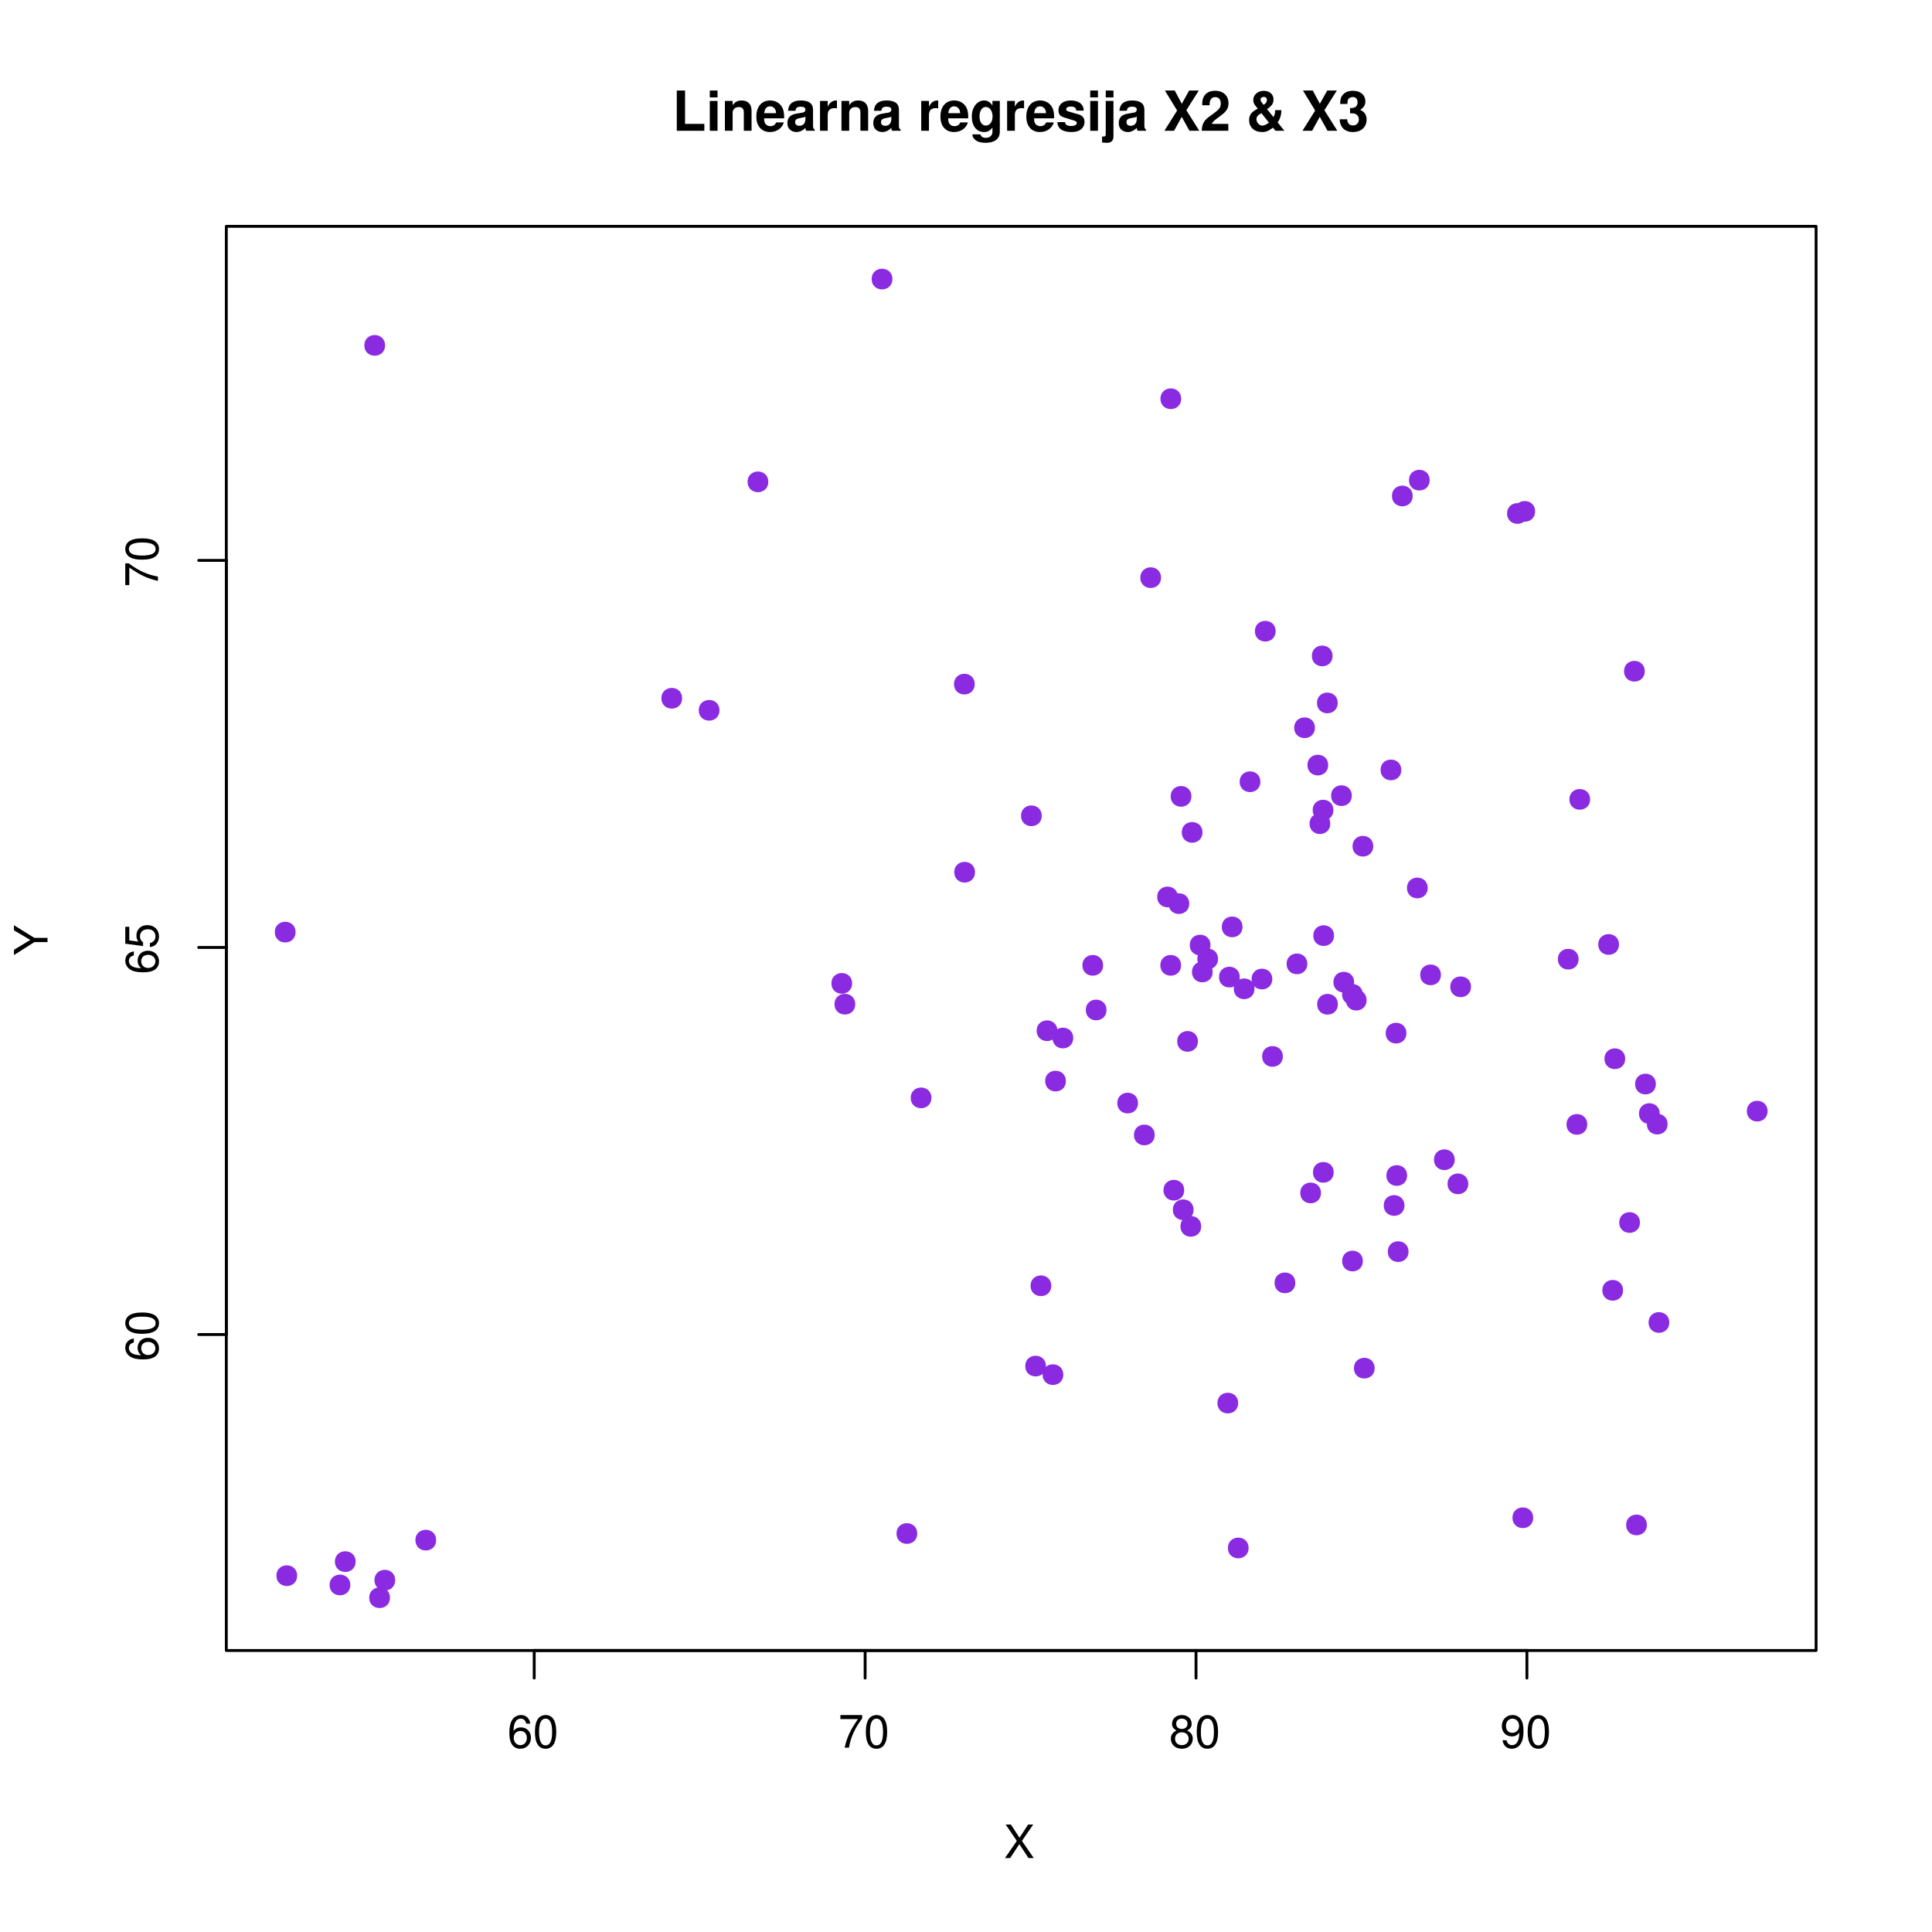 <?xml version="1.0" encoding="UTF-8"?>
<svg xmlns="http://www.w3.org/2000/svg" xmlns:xlink="http://www.w3.org/1999/xlink" width="504pt" height="504pt" viewBox="0 0 504 504" version="1.1">
<defs>
<g>
<symbol overflow="visible" id="glyph0-0">
<path style="stroke:none;" d=""/>
</symbol>
<symbol overflow="visible" id="glyph0-1">
<path style="stroke:none;" d="M 5.969 -6.281 C 5.766 -7.688 4.859 -8.516 3.562 -8.516 C 2.625 -8.516 1.781 -8.047 1.281 -7.297 C 0.75 -6.469 0.516 -5.422 0.516 -3.875 C 0.516 -2.453 0.734 -1.531 1.234 -0.781 C 1.688 -0.094 2.438 0.281 3.375 0.281 C 4.984 0.281 6.156 -0.922 6.156 -2.594 C 6.156 -4.172 5.078 -5.297 3.547 -5.297 C 2.719 -5.297 2.047 -4.969 1.594 -4.344 C 1.609 -6.422 2.281 -7.578 3.484 -7.578 C 4.234 -7.578 4.75 -7.109 4.922 -6.281 Z M 3.422 -4.359 C 4.438 -4.359 5.078 -3.641 5.078 -2.516 C 5.078 -1.438 4.359 -0.656 3.391 -0.656 C 2.406 -0.656 1.656 -1.469 1.656 -2.562 C 1.656 -3.625 2.375 -4.359 3.422 -4.359 Z M 3.422 -4.359 "/>
</symbol>
<symbol overflow="visible" id="glyph0-2">
<path style="stroke:none;" d="M 3.297 -8.516 C 2.516 -8.516 1.781 -8.156 1.344 -7.578 C 0.797 -6.828 0.516 -5.688 0.516 -4.109 C 0.516 -1.25 1.469 0.281 3.297 0.281 C 5.094 0.281 6.078 -1.25 6.078 -4.047 C 6.078 -5.703 5.812 -6.797 5.25 -7.578 C 4.812 -8.172 4.109 -8.516 3.297 -8.516 Z M 3.297 -7.578 C 4.438 -7.578 5 -6.422 5 -4.141 C 5 -1.734 4.453 -0.594 3.281 -0.594 C 2.156 -0.594 1.594 -1.781 1.594 -4.109 C 1.594 -6.438 2.156 -7.578 3.297 -7.578 Z M 3.297 -7.578 "/>
</symbol>
<symbol overflow="visible" id="glyph0-3">
<path style="stroke:none;" d="M 6.234 -8.516 L 0.547 -8.516 L 0.547 -7.469 L 5.141 -7.469 C 3.125 -4.578 2.297 -2.797 1.656 0 L 2.781 0 C 3.25 -2.719 4.312 -5.062 6.234 -7.625 Z M 6.234 -8.516 "/>
</symbol>
<symbol overflow="visible" id="glyph0-4">
<path style="stroke:none;" d="M 4.688 -4.469 C 5.562 -5 5.859 -5.438 5.859 -6.234 C 5.859 -7.578 4.812 -8.516 3.297 -8.516 C 1.797 -8.516 0.75 -7.578 0.75 -6.234 C 0.75 -5.453 1.031 -5.016 1.891 -4.469 C 0.922 -4.016 0.438 -3.297 0.438 -2.359 C 0.438 -0.797 1.625 0.281 3.297 0.281 C 4.984 0.281 6.156 -0.797 6.156 -2.359 C 6.156 -3.297 5.672 -4.016 4.688 -4.469 Z M 3.297 -7.578 C 4.203 -7.578 4.781 -7.047 4.781 -6.219 C 4.781 -5.422 4.188 -4.891 3.297 -4.891 C 2.406 -4.891 1.828 -5.422 1.828 -6.234 C 1.828 -7.047 2.406 -7.578 3.297 -7.578 Z M 3.297 -4.016 C 4.359 -4.016 5.078 -3.344 5.078 -2.344 C 5.078 -1.328 4.359 -0.656 3.281 -0.656 C 2.25 -0.656 1.531 -1.344 1.531 -2.344 C 1.531 -3.344 2.25 -4.016 3.297 -4.016 Z M 3.297 -4.016 "/>
</symbol>
<symbol overflow="visible" id="glyph0-5">
<path style="stroke:none;" d="M 0.641 -1.938 C 0.844 -0.547 1.75 0.281 3.047 0.281 C 3.984 0.281 4.844 -0.188 5.328 -0.938 C 5.875 -1.766 6.109 -2.812 6.109 -4.359 C 6.109 -5.781 5.891 -6.703 5.391 -7.453 C 4.922 -8.141 4.172 -8.516 3.234 -8.516 C 1.625 -8.516 0.453 -7.312 0.453 -5.641 C 0.453 -4.062 1.531 -2.938 3.078 -2.938 C 3.875 -2.938 4.469 -3.234 5.016 -3.891 C 5 -1.812 4.328 -0.656 3.125 -0.656 C 2.375 -0.656 1.859 -1.125 1.688 -1.938 Z M 3.234 -7.578 C 4.219 -7.578 4.953 -6.766 4.953 -5.656 C 4.953 -4.625 4.219 -3.875 3.188 -3.875 C 2.172 -3.875 1.531 -4.578 1.531 -5.719 C 1.531 -6.797 2.25 -7.578 3.234 -7.578 Z M 3.234 -7.578 "/>
</symbol>
<symbol overflow="visible" id="glyph0-6">
<path style="stroke:none;" d="M 4.688 -4.484 L 7.641 -8.75 L 6.312 -8.75 L 4.062 -5.312 L 1.812 -8.75 L 0.453 -8.75 L 3.359 -4.484 L 0.266 0 L 1.625 0 L 4.016 -3.641 L 6.406 0 L 7.781 0 Z M 4.688 -4.484 "/>
</symbol>
<symbol overflow="visible" id="glyph1-0">
<path style="stroke:none;" d=""/>
</symbol>
<symbol overflow="visible" id="glyph1-1">
<path style="stroke:none;" d="M -6.281 -5.969 C -7.688 -5.766 -8.516 -4.859 -8.516 -3.562 C -8.516 -2.625 -8.047 -1.781 -7.297 -1.281 C -6.469 -0.75 -5.422 -0.516 -3.875 -0.516 C -2.453 -0.516 -1.531 -0.734 -0.781 -1.234 C -0.094 -1.688 0.281 -2.438 0.281 -3.375 C 0.281 -4.984 -0.922 -6.156 -2.594 -6.156 C -4.172 -6.156 -5.297 -5.078 -5.297 -3.547 C -5.297 -2.719 -4.969 -2.047 -4.344 -1.594 C -6.422 -1.609 -7.578 -2.281 -7.578 -3.484 C -7.578 -4.234 -7.109 -4.75 -6.281 -4.922 Z M -4.359 -3.422 C -4.359 -4.438 -3.641 -5.078 -2.516 -5.078 C -1.438 -5.078 -0.656 -4.359 -0.656 -3.391 C -0.656 -2.406 -1.469 -1.656 -2.562 -1.656 C -3.625 -1.656 -4.359 -2.375 -4.359 -3.422 Z M -4.359 -3.422 "/>
</symbol>
<symbol overflow="visible" id="glyph1-2">
<path style="stroke:none;" d="M -8.516 -3.297 C -8.516 -2.516 -8.156 -1.781 -7.578 -1.344 C -6.828 -0.797 -5.688 -0.516 -4.109 -0.516 C -1.25 -0.516 0.281 -1.469 0.281 -3.297 C 0.281 -5.094 -1.25 -6.078 -4.047 -6.078 C -5.703 -6.078 -6.797 -5.812 -7.578 -5.25 C -8.172 -4.812 -8.516 -4.109 -8.516 -3.297 Z M -7.578 -3.297 C -7.578 -4.438 -6.422 -5 -4.141 -5 C -1.734 -5 -0.594 -4.453 -0.594 -3.281 C -0.594 -2.156 -1.781 -1.594 -4.109 -1.594 C -6.438 -1.594 -7.578 -2.156 -7.578 -3.297 Z M -7.578 -3.297 "/>
</symbol>
<symbol overflow="visible" id="glyph1-3">
<path style="stroke:none;" d="M -8.516 -5.719 L -8.516 -1.312 L -3.875 -0.688 L -3.875 -1.656 C -4.469 -2.141 -4.672 -2.562 -4.672 -3.219 C -4.672 -4.359 -3.891 -5.078 -2.625 -5.078 C -1.406 -5.078 -0.656 -4.375 -0.656 -3.219 C -0.656 -2.297 -1.125 -1.734 -2.094 -1.469 L -2.094 -0.422 C -1.391 -0.562 -1.062 -0.688 -0.75 -0.938 C -0.094 -1.422 0.281 -2.281 0.281 -3.234 C 0.281 -4.953 -0.969 -6.156 -2.766 -6.156 C -4.453 -6.156 -5.609 -5.047 -5.609 -3.406 C -5.609 -2.812 -5.453 -2.328 -5.094 -1.844 L -7.469 -2.172 L -7.469 -5.719 Z M -8.516 -5.719 "/>
</symbol>
<symbol overflow="visible" id="glyph1-4">
<path style="stroke:none;" d="M -8.516 -6.234 L -8.516 -0.547 L -7.469 -0.547 L -7.469 -5.141 C -4.578 -3.125 -2.797 -2.297 0 -1.656 L 0 -2.781 C -2.719 -3.25 -5.062 -4.312 -7.625 -6.234 Z M -8.516 -6.234 "/>
</symbol>
<symbol overflow="visible" id="glyph1-5">
<path style="stroke:none;" d="M -3.438 -4.641 L -8.75 -7.938 L -8.75 -6.594 L -4.484 -4.109 L -8.75 -1.531 L -8.75 -0.156 L -3.438 -3.531 L 0 -3.531 L 0 -4.641 Z M -3.438 -4.641 "/>
</symbol>
<symbol overflow="visible" id="glyph2-0">
<path style="stroke:none;" d=""/>
</symbol>
<symbol overflow="visible" id="glyph2-1">
<path style="stroke:none;" d="M 3.312 -10.5 L 1.156 -10.5 L 1.156 0 L 8.344 0 L 8.344 -1.797 L 3.312 -1.797 Z M 3.312 -10.5 "/>
</symbol>
<symbol overflow="visible" id="glyph2-2">
<path style="stroke:none;" d="M 2.984 -7.781 L 0.969 -7.781 L 0.969 0 L 2.984 0 Z M 2.984 -10.5 L 0.969 -10.5 L 0.969 -8.703 L 2.984 -8.703 Z M 2.984 -10.5 "/>
</symbol>
<symbol overflow="visible" id="glyph2-3">
<path style="stroke:none;" d="M 0.906 -7.781 L 0.906 0 L 2.922 0 L 2.922 -4.672 C 2.922 -5.594 3.578 -6.188 4.547 -6.188 C 5.422 -6.188 5.844 -5.719 5.844 -4.797 L 5.844 0 L 7.859 0 L 7.859 -5.219 C 7.859 -6.922 6.922 -7.906 5.266 -7.906 C 4.203 -7.906 3.5 -7.516 2.922 -6.656 L 2.922 -7.781 Z M 0.906 -7.781 "/>
</symbol>
<symbol overflow="visible" id="glyph2-4">
<path style="stroke:none;" d="M 7.547 -3.25 C 7.562 -3.422 7.562 -3.5 7.562 -3.594 C 7.562 -4.375 7.453 -5.094 7.266 -5.641 C 6.734 -7.062 5.484 -7.906 3.922 -7.906 C 1.688 -7.906 0.312 -6.297 0.312 -3.688 C 0.312 -1.203 1.672 0.328 3.875 0.328 C 5.625 0.328 7.031 -0.656 7.484 -2.188 L 5.484 -2.188 C 5.25 -1.562 4.688 -1.203 3.953 -1.203 C 3.375 -1.203 2.906 -1.453 2.625 -1.891 C 2.438 -2.172 2.359 -2.516 2.328 -3.25 Z M 2.359 -4.594 C 2.5 -5.781 3 -6.375 3.891 -6.375 C 4.391 -6.375 4.859 -6.125 5.141 -5.719 C 5.328 -5.438 5.422 -5.125 5.453 -4.594 Z M 2.359 -4.594 "/>
</symbol>
<symbol overflow="visible" id="glyph2-5">
<path style="stroke:none;" d="M 7.547 -0.25 C 7.188 -0.578 7.094 -0.797 7.094 -1.203 L 7.094 -5.516 C 7.094 -7.109 6 -7.906 3.906 -7.906 C 1.797 -7.906 0.703 -7.016 0.578 -5.219 L 2.516 -5.219 C 2.625 -6.016 2.953 -6.281 3.953 -6.281 C 4.719 -6.281 5.109 -6.016 5.109 -5.5 C 5.109 -5.25 4.984 -5.016 4.766 -4.891 C 4.5 -4.75 4.5 -4.75 3.5 -4.594 L 2.688 -4.453 C 1.156 -4.188 0.406 -3.406 0.406 -2 C 0.406 -1.344 0.594 -0.797 0.953 -0.406 C 1.391 0.062 2.078 0.328 2.766 0.328 C 3.625 0.328 4.422 -0.047 5.125 -0.781 C 5.125 -0.375 5.172 -0.234 5.359 0 L 7.547 0 Z M 5.109 -3.125 C 5.109 -1.953 4.531 -1.297 3.516 -1.297 C 2.844 -1.297 2.422 -1.656 2.422 -2.234 C 2.422 -2.844 2.734 -3.125 3.578 -3.297 L 4.266 -3.422 C 4.797 -3.531 4.891 -3.562 5.109 -3.672 Z M 5.109 -3.125 "/>
</symbol>
<symbol overflow="visible" id="glyph2-6">
<path style="stroke:none;" d="M 0.906 -7.781 L 0.906 0 L 2.922 0 L 2.922 -4.141 C 2.922 -5.312 3.516 -5.906 4.703 -5.906 C 4.906 -5.906 5.062 -5.891 5.328 -5.844 L 5.328 -7.891 C 5.219 -7.906 5.141 -7.906 5.078 -7.906 C 4.156 -7.906 3.359 -7.297 2.922 -6.25 L 2.922 -7.781 Z M 0.906 -7.781 "/>
</symbol>
<symbol overflow="visible" id="glyph2-7">
<path style="stroke:none;" d=""/>
</symbol>
<symbol overflow="visible" id="glyph2-8">
<path style="stroke:none;" d="M 5.875 -7.781 L 5.875 -6.578 C 5.266 -7.5 4.609 -7.906 3.719 -7.906 C 1.875 -7.906 0.484 -6.109 0.484 -3.703 C 0.484 -1.281 1.75 0.328 3.672 0.328 C 4.578 0.328 5.125 0.062 5.875 -0.797 L 5.875 0.266 C 5.875 1.203 5.172 1.844 4.156 1.844 C 3.406 1.844 2.891 1.531 2.734 0.938 L 0.641 0.938 C 0.656 1.547 0.891 1.953 1.406 2.391 C 2.031 2.891 2.891 3.141 4.094 3.141 C 6.438 3.141 7.797 2.094 7.797 0.266 L 7.797 -7.781 Z M 4.156 -6.219 C 5.156 -6.219 5.906 -5.172 5.906 -3.734 C 5.906 -2.312 5.172 -1.359 4.125 -1.359 C 3.172 -1.359 2.5 -2.312 2.5 -3.734 C 2.5 -5.203 3.172 -6.219 4.156 -6.219 Z M 4.156 -6.219 "/>
</symbol>
<symbol overflow="visible" id="glyph2-9">
<path style="stroke:none;" d="M 7.281 -5.266 C 7.25 -6.922 5.984 -7.906 3.891 -7.906 C 1.922 -7.906 0.688 -6.922 0.688 -5.312 C 0.688 -4.797 0.844 -4.344 1.125 -4.047 C 1.391 -3.781 1.641 -3.641 2.391 -3.406 L 4.797 -2.656 C 5.297 -2.5 5.469 -2.328 5.469 -2.016 C 5.469 -1.547 4.906 -1.25 3.969 -1.25 C 3.453 -1.25 3.047 -1.359 2.781 -1.531 C 2.562 -1.688 2.484 -1.844 2.391 -2.266 L 0.422 -2.266 C 0.469 -0.562 1.734 0.328 4.094 0.328 C 5.172 0.328 6 0.094 6.562 -0.359 C 7.141 -0.828 7.484 -1.547 7.484 -2.312 C 7.484 -3.312 6.984 -3.969 5.969 -4.266 L 3.422 -5 C 2.859 -5.172 2.703 -5.281 2.703 -5.609 C 2.703 -6.031 3.172 -6.328 3.875 -6.328 C 4.844 -6.328 5.312 -5.984 5.328 -5.266 Z M 7.281 -5.266 "/>
</symbol>
<symbol overflow="visible" id="glyph2-10">
<path style="stroke:none;" d="M 3.031 -7.781 L 1.016 -7.781 L 1.016 0.906 C 1.016 1.359 0.844 1.516 0.422 1.516 C 0.281 1.516 0.203 1.5 0.062 1.453 L 0.062 3.062 C 0.469 3.109 0.969 3.141 1.25 3.141 C 2.5 3.141 3.031 2.625 3.031 1.359 Z M 3.031 -10.5 L 1.016 -10.5 L 1.016 -8.703 L 3.031 -8.703 Z M 3.031 -10.5 "/>
</symbol>
<symbol overflow="visible" id="glyph2-11">
<path style="stroke:none;" d="M 6.031 -5.359 L 9.281 -10.5 L 6.766 -10.5 L 4.844 -7.047 L 3 -10.5 L 0.438 -10.5 L 3.625 -5.281 L 0.312 0 L 2.828 0 L 4.828 -3.641 L 6.844 0 L 9.406 0 Z M 6.031 -5.359 "/>
</symbol>
<symbol overflow="visible" id="glyph2-12">
<path style="stroke:none;" d="M 7.375 -1.797 L 3.047 -1.797 C 3.312 -2.344 3.625 -2.641 5.125 -3.734 C 6.906 -5.031 7.422 -5.812 7.422 -7.188 C 7.422 -9.156 6.062 -10.438 3.922 -10.438 C 1.797 -10.438 0.562 -9.172 0.562 -7.016 C 0.562 -6.922 0.562 -6.812 0.578 -6.656 L 2.5 -6.656 L 2.5 -6.984 C 2.5 -8.125 3.047 -8.781 3.969 -8.781 C 4.859 -8.781 5.406 -8.172 5.406 -7.141 C 5.406 -6.016 5.047 -5.578 2.797 -3.969 C 1.062 -2.797 0.531 -1.891 0.438 0 L 7.375 0 Z M 7.375 -1.797 "/>
</symbol>
<symbol overflow="visible" id="glyph2-13">
<path style="stroke:none;" d="M 7.578 -5.375 L 7.578 -5.234 C 7.578 -4.609 7.469 -4.172 7.141 -3.578 L 5.469 -5.641 C 6.75 -6.531 7.156 -7.141 7.156 -8.188 C 7.156 -9.516 6.141 -10.422 4.594 -10.422 C 3.047 -10.422 1.875 -9.359 1.875 -8.016 C 1.875 -7.484 2.078 -6.953 2.484 -6.484 L 2.875 -6 C 2.906 -5.969 2.969 -5.891 3.047 -5.781 C 1.375 -4.891 0.797 -4.141 0.797 -2.781 C 0.797 -0.906 2.156 0.328 4.203 0.328 C 5.188 0.328 5.844 0.078 7.016 -0.812 L 7.672 0 L 10 0 L 8.219 -2.219 C 8.797 -2.875 9.172 -4.047 9.203 -5.141 L 9.203 -5.375 Z M 4 -4.594 L 5.969 -2.125 C 5.281 -1.609 4.688 -1.344 4.234 -1.344 C 3.453 -1.344 2.703 -2.156 2.703 -3.031 C 2.703 -3.5 2.938 -3.922 3.328 -4.172 Z M 4.562 -6.766 C 3.844 -7.672 3.781 -7.797 3.781 -8.156 C 3.781 -8.562 4.125 -8.844 4.609 -8.844 C 5.125 -8.844 5.438 -8.547 5.438 -8.016 C 5.438 -7.5 5.141 -7.094 4.562 -6.766 Z M 4.562 -6.766 "/>
</symbol>
<symbol overflow="visible" id="glyph2-14">
<path style="stroke:none;" d="M 3.125 -4.562 C 3.828 -4.562 3.969 -4.547 4.312 -4.469 C 4.984 -4.281 5.422 -3.688 5.422 -2.938 C 5.422 -2.047 4.781 -1.391 3.906 -1.391 C 2.953 -1.391 2.438 -1.938 2.375 -3 L 0.422 -3 C 0.438 -0.953 1.766 0.328 3.859 0.328 C 6.031 0.328 7.438 -0.953 7.438 -2.938 C 7.438 -4.141 6.922 -4.906 5.766 -5.469 C 6.719 -6.062 7.109 -6.719 7.109 -7.656 C 7.109 -9.344 5.828 -10.438 3.859 -10.438 C 2.688 -10.438 1.719 -10.031 1.141 -9.281 C 0.734 -8.766 0.547 -8.078 0.547 -7.172 L 0.547 -7 L 2.422 -7 C 2.438 -7.547 2.484 -7.828 2.578 -8.078 C 2.766 -8.531 3.234 -8.797 3.812 -8.797 C 4.625 -8.797 5.078 -8.312 5.078 -7.469 C 5.078 -6.438 4.5 -5.922 3.297 -5.922 L 3.125 -5.922 Z M 3.125 -4.562 "/>
</symbol>
</g>
</defs>
<g id="surface145">
<rect x="0" y="0" width="504" height="504" style="fill:rgb(100%,100%,100%);fill-opacity:1;stroke:none;"/>
<path style=" stroke:none;fill-rule:nonzero;fill:rgb(54.118%,16.863%,88.627%);fill-opacity:1;" d="M 316.348 253.559 C 316.348 257.16 310.949 257.16 310.949 253.559 C 310.949 249.961 316.348 249.961 316.348 253.559 "/>
<path style=" stroke:none;fill-rule:nonzero;fill:rgb(54.118%,16.863%,88.627%);fill-opacity:1;" d="M 400.461 133.398 C 400.461 136.996 395.062 136.996 395.062 133.398 C 395.062 129.797 400.461 129.797 400.461 133.398 "/>
<path style=" stroke:none;fill-rule:nonzero;fill:rgb(54.118%,16.863%,88.627%);fill-opacity:1;" d="M 92.773 407.375 C 92.773 410.977 87.371 410.977 87.371 407.375 C 87.371 403.777 92.773 403.777 92.773 407.375 "/>
<path style=" stroke:none;fill-rule:nonzero;fill:rgb(54.118%,16.863%,88.627%);fill-opacity:1;" d="M 277.379 358.598 C 277.379 362.199 271.98 362.199 271.98 358.598 C 271.98 355 277.379 355 277.379 358.598 "/>
<path style=" stroke:none;fill-rule:nonzero;fill:rgb(54.118%,16.863%,88.627%);fill-opacity:1;" d="M 429.062 175.102 C 429.062 178.699 423.664 178.699 423.664 175.102 C 423.664 171.5 429.062 171.5 429.062 175.102 "/>
<path style=" stroke:none;fill-rule:nonzero;fill:rgb(54.118%,16.863%,88.627%);fill-opacity:1;" d="M 435.465 344.992 C 435.465 348.594 430.066 348.594 430.066 344.992 C 430.066 341.395 435.465 341.395 435.465 344.992 "/>
<path style=" stroke:none;fill-rule:nonzero;fill:rgb(54.118%,16.863%,88.627%);fill-opacity:1;" d="M 423.406 336.605 C 423.406 340.207 418.004 340.207 418.004 336.605 C 418.004 333.004 423.406 333.004 423.406 336.605 "/>
<path style=" stroke:none;fill-rule:nonzero;fill:rgb(54.118%,16.863%,88.627%);fill-opacity:1;" d="M 308.129 104.02 C 308.129 107.621 302.73 107.621 302.73 104.02 C 302.73 100.418 308.129 100.418 308.129 104.02 "/>
<path style=" stroke:none;fill-rule:nonzero;fill:rgb(54.118%,16.863%,88.627%);fill-opacity:1;" d="M 187.691 185.297 C 187.691 188.895 182.293 188.895 182.293 185.297 C 182.293 181.695 187.691 181.695 187.691 185.297 "/>
<path style=" stroke:none;fill-rule:nonzero;fill:rgb(54.118%,16.863%,88.627%);fill-opacity:1;" d="M 372.957 125.254 C 372.957 128.855 367.559 128.855 367.559 125.254 C 367.559 121.656 372.957 121.656 372.957 125.254 "/>
<path style=" stroke:none;fill-rule:nonzero;fill:rgb(54.118%,16.863%,88.627%);fill-opacity:1;" d="M 301.223 296.074 C 301.223 299.676 295.82 299.676 295.82 296.074 C 295.82 292.477 301.223 292.477 301.223 296.074 "/>
<path style=" stroke:none;fill-rule:nonzero;fill:rgb(54.118%,16.863%,88.627%);fill-opacity:1;" d="M 337.902 334.66 C 337.902 338.262 332.5 338.262 332.5 334.66 C 332.5 331.062 337.902 331.062 337.902 334.66 "/>
<path style=" stroke:none;fill-rule:nonzero;fill:rgb(54.118%,16.863%,88.627%);fill-opacity:1;" d="M 347.914 305.832 C 347.914 309.434 342.516 309.434 342.516 305.832 C 342.516 302.23 347.914 302.23 347.914 305.832 "/>
<path style=" stroke:none;fill-rule:nonzero;fill:rgb(54.118%,16.863%,88.627%);fill-opacity:1;" d="M 275.836 268.883 C 275.836 272.484 270.434 272.484 270.434 268.883 C 270.434 265.285 275.836 265.285 275.836 268.883 "/>
<path style=" stroke:none;fill-rule:nonzero;fill:rgb(54.118%,16.863%,88.627%);fill-opacity:1;" d="M 348.965 183.371 C 348.965 186.973 343.562 186.973 343.562 183.371 C 343.562 179.773 348.965 179.773 348.965 183.371 "/>
<path style=" stroke:none;fill-rule:nonzero;fill:rgb(54.118%,16.863%,88.627%);fill-opacity:1;" d="M 379.484 302.535 C 379.484 306.137 374.086 306.137 374.086 302.535 C 374.086 298.938 379.484 298.938 379.484 302.535 "/>
<path style=" stroke:none;fill-rule:nonzero;fill:rgb(54.118%,16.863%,88.627%);fill-opacity:1;" d="M 288.652 263.473 C 288.652 267.07 283.254 267.07 283.254 263.473 C 283.254 259.871 288.652 259.871 288.652 263.473 "/>
<path style=" stroke:none;fill-rule:nonzero;fill:rgb(54.118%,16.863%,88.627%);fill-opacity:1;" d="M 422.344 246.383 C 422.344 249.98 416.941 249.98 416.941 246.383 C 416.941 242.781 422.344 242.781 422.344 246.383 "/>
<path style=" stroke:none;fill-rule:nonzero;fill:rgb(54.118%,16.863%,88.627%);fill-opacity:1;" d="M 347.844 211.332 C 347.844 214.934 342.445 214.934 342.445 211.332 C 342.445 207.73 347.844 207.73 347.844 211.332 "/>
<path style=" stroke:none;fill-rule:nonzero;fill:rgb(54.118%,16.863%,88.627%);fill-opacity:1;" d="M 432.965 290.496 C 432.965 294.098 427.562 294.098 427.562 290.496 C 427.562 286.898 432.965 286.898 432.965 290.496 "/>
<path style=" stroke:none;fill-rule:nonzero;fill:rgb(54.118%,16.863%,88.627%);fill-opacity:1;" d="M 334.656 275.594 C 334.656 279.191 329.258 279.191 329.258 275.594 C 329.258 271.992 334.656 271.992 334.656 275.594 "/>
<path style=" stroke:none;fill-rule:nonzero;fill:rgb(54.118%,16.863%,88.627%);fill-opacity:1;" d="M 77.512 411.051 C 77.512 414.648 72.113 414.648 72.113 411.051 C 72.113 407.449 77.512 407.449 77.512 411.051 "/>
<path style=" stroke:none;fill-rule:nonzero;fill:rgb(54.118%,16.863%,88.627%);fill-opacity:1;" d="M 327.258 257.949 C 327.258 261.551 321.855 261.551 321.855 257.949 C 321.855 254.352 327.258 254.352 327.258 257.949 "/>
<path style=" stroke:none;fill-rule:nonzero;fill:rgb(54.118%,16.863%,88.627%);fill-opacity:1;" d="M 341.035 251.445 C 341.035 255.043 335.637 255.043 335.637 251.445 C 335.637 247.844 341.035 247.844 341.035 251.445 "/>
<path style=" stroke:none;fill-rule:nonzero;fill:rgb(54.118%,16.863%,88.627%);fill-opacity:1;" d="M 177.941 182.156 C 177.941 185.758 172.543 185.758 172.543 182.156 C 172.543 178.555 177.941 178.555 177.941 182.156 "/>
<path style=" stroke:none;fill-rule:nonzero;fill:rgb(54.118%,16.863%,88.627%);fill-opacity:1;" d="M 325.723 403.82 C 325.723 407.418 320.324 407.418 320.324 403.82 C 320.324 400.219 325.723 400.219 325.723 403.82 "/>
<path style=" stroke:none;fill-rule:nonzero;fill:rgb(54.118%,16.863%,88.627%);fill-opacity:1;" d="M 271.758 212.816 C 271.758 216.418 266.359 216.418 266.359 212.816 C 266.359 209.215 271.758 209.215 271.758 212.816 "/>
<path style=" stroke:none;fill-rule:nonzero;fill:rgb(54.118%,16.863%,88.627%);fill-opacity:1;" d="M 383.023 308.832 C 383.023 312.434 377.625 312.434 377.625 308.832 C 377.625 305.234 383.023 305.234 383.023 308.832 "/>
<path style=" stroke:none;fill-rule:nonzero;fill:rgb(54.118%,16.863%,88.627%);fill-opacity:1;" d="M 366.891 269.516 C 366.891 273.117 361.488 273.117 361.488 269.516 C 361.488 265.914 366.891 265.914 366.891 269.516 "/>
<path style=" stroke:none;fill-rule:nonzero;fill:rgb(54.118%,16.863%,88.627%);fill-opacity:1;" d="M 302.879 150.691 C 302.879 154.293 297.477 154.293 297.477 150.691 C 297.477 147.094 302.879 147.094 302.879 150.691 "/>
<path style=" stroke:none;fill-rule:nonzero;fill:rgb(54.118%,16.863%,88.627%);fill-opacity:1;" d="M 312.496 271.668 C 312.496 275.266 307.098 275.266 307.098 271.668 C 307.098 268.066 312.496 268.066 312.496 271.668 "/>
<path style=" stroke:none;fill-rule:nonzero;fill:rgb(54.118%,16.863%,88.627%);fill-opacity:1;" d="M 239.277 400.047 C 239.277 403.648 233.875 403.648 233.875 400.047 C 233.875 396.449 239.277 396.449 239.277 400.047 "/>
<path style=" stroke:none;fill-rule:nonzero;fill:rgb(54.118%,16.863%,88.627%);fill-opacity:1;" d="M 200.426 125.699 C 200.426 129.301 195.023 129.301 195.023 125.699 C 195.023 122.098 200.426 122.098 200.426 125.699 "/>
<path style=" stroke:none;fill-rule:nonzero;fill:rgb(54.118%,16.863%,88.627%);fill-opacity:1;" d="M 307.277 233.984 C 307.277 237.586 301.879 237.586 301.879 233.984 C 301.879 230.387 307.277 230.387 307.277 233.984 "/>
<path style=" stroke:none;fill-rule:nonzero;fill:rgb(54.118%,16.863%,88.627%);fill-opacity:1;" d="M 358.238 220.75 C 358.238 224.352 352.84 224.352 352.84 220.75 C 352.84 217.152 358.238 217.152 358.238 220.75 "/>
<path style=" stroke:none;fill-rule:nonzero;fill:rgb(54.118%,16.863%,88.627%);fill-opacity:1;" d="M 348.008 244.074 C 348.008 247.672 342.605 247.672 342.605 244.074 C 342.605 240.473 348.008 240.473 348.008 244.074 "/>
<path style=" stroke:none;fill-rule:nonzero;fill:rgb(54.118%,16.863%,88.627%);fill-opacity:1;" d="M 414.809 208.531 C 414.809 212.133 409.41 212.133 409.41 208.531 C 409.41 204.934 414.809 204.934 414.809 208.531 "/>
<path style=" stroke:none;fill-rule:nonzero;fill:rgb(54.118%,16.863%,88.627%);fill-opacity:1;" d="M 398.547 133.949 C 398.547 137.551 393.148 137.551 393.148 133.949 C 393.148 130.352 398.547 130.352 398.547 133.949 "/>
<path style=" stroke:none;fill-rule:nonzero;fill:rgb(54.118%,16.863%,88.627%);fill-opacity:1;" d="M 308.102 251.824 C 308.102 255.426 302.703 255.426 302.703 251.824 C 302.703 248.227 308.102 248.227 308.102 251.824 "/>
<path style=" stroke:none;fill-rule:nonzero;fill:rgb(54.118%,16.863%,88.627%);fill-opacity:1;" d="M 358.605 356.914 C 358.605 360.512 353.203 360.512 353.203 356.914 C 353.203 353.312 358.605 353.312 358.605 356.914 "/>
<path style=" stroke:none;fill-rule:nonzero;fill:rgb(54.118%,16.863%,88.627%);fill-opacity:1;" d="M 287.766 251.824 C 287.766 255.426 282.367 255.426 282.367 251.824 C 282.367 248.227 287.766 248.227 287.766 251.824 "/>
<path style=" stroke:none;fill-rule:nonzero;fill:rgb(54.118%,16.863%,88.627%);fill-opacity:1;" d="M 414.059 293.324 C 414.059 296.922 408.66 296.922 408.66 293.324 C 408.66 289.723 414.059 289.723 414.059 293.324 "/>
<path style=" stroke:none;fill-rule:nonzero;fill:rgb(54.118%,16.863%,88.627%);fill-opacity:1;" d="M 311.363 315.59 C 311.363 319.191 305.961 319.191 305.961 315.59 C 305.961 311.992 311.363 311.992 311.363 315.59 "/>
<path style=" stroke:none;fill-rule:nonzero;fill:rgb(54.118%,16.863%,88.627%);fill-opacity:1;" d="M 367.074 306.652 C 367.074 310.254 361.672 310.254 361.672 306.652 C 361.672 303.055 367.074 303.055 367.074 306.652 "/>
<path style=" stroke:none;fill-rule:nonzero;fill:rgb(54.118%,16.863%,88.627%);fill-opacity:1;" d="M 411.805 250.219 C 411.805 253.82 406.402 253.82 406.402 250.219 C 406.402 246.621 411.805 246.621 411.805 250.219 "/>
<path style=" stroke:none;fill-rule:nonzero;fill:rgb(54.118%,16.863%,88.627%);fill-opacity:1;" d="M 296.871 287.758 C 296.871 291.355 291.473 291.355 291.473 287.758 C 291.473 284.156 296.871 284.156 296.871 287.758 "/>
<path style=" stroke:none;fill-rule:nonzero;fill:rgb(54.118%,16.863%,88.627%);fill-opacity:1;" d="M 435.02 293.25 C 435.02 296.848 429.617 296.848 429.617 293.25 C 429.617 289.648 435.02 289.648 435.02 293.25 "/>
<path style=" stroke:none;fill-rule:nonzero;fill:rgb(54.118%,16.863%,88.627%);fill-opacity:1;" d="M 332.77 164.664 C 332.77 168.262 327.371 168.262 327.371 164.664 C 327.371 161.062 332.77 161.062 332.77 164.664 "/>
<path style=" stroke:none;fill-rule:nonzero;fill:rgb(54.118%,16.863%,88.627%);fill-opacity:1;" d="M 317.746 250.16 C 317.746 253.762 312.348 253.762 312.348 250.16 C 312.348 246.559 317.746 246.559 317.746 250.16 "/>
<path style=" stroke:none;fill-rule:nonzero;fill:rgb(54.118%,16.863%,88.627%);fill-opacity:1;" d="M 347.625 171.113 C 347.625 174.715 342.227 174.715 342.227 171.113 C 342.227 167.512 347.625 167.512 347.625 171.113 "/>
<path style=" stroke:none;fill-rule:nonzero;fill:rgb(54.118%,16.863%,88.627%);fill-opacity:1;" d="M 254.273 178.465 C 254.273 182.066 248.871 182.066 248.871 178.465 C 248.871 174.867 254.273 174.867 254.273 178.465 "/>
<path style=" stroke:none;fill-rule:nonzero;fill:rgb(54.118%,16.863%,88.627%);fill-opacity:1;" d="M 279.973 270.789 C 279.973 274.387 274.574 274.387 274.574 270.789 C 274.574 267.188 279.973 267.188 279.973 270.789 "/>
<path style=" stroke:none;fill-rule:nonzero;fill:rgb(54.118%,16.863%,88.627%);fill-opacity:1;" d="M 310.801 207.75 C 310.801 211.348 305.402 211.348 305.402 207.75 C 305.402 204.148 310.801 204.148 310.801 207.75 "/>
<path style=" stroke:none;fill-rule:nonzero;fill:rgb(54.118%,16.863%,88.627%);fill-opacity:1;" d="M 113.773 401.773 C 113.773 405.375 108.371 405.375 108.371 401.773 C 108.371 398.176 113.773 398.176 113.773 401.773 "/>
<path style=" stroke:none;fill-rule:nonzero;fill:rgb(54.118%,16.863%,88.627%);fill-opacity:1;" d="M 347.023 214.871 C 347.023 218.473 341.625 218.473 341.625 214.871 C 341.625 211.27 347.023 211.27 347.023 214.871 "/>
<path style=" stroke:none;fill-rule:nonzero;fill:rgb(54.118%,16.863%,88.627%);fill-opacity:1;" d="M 427.809 318.918 C 427.809 322.516 422.41 322.516 422.41 318.918 C 422.41 315.316 427.809 315.316 427.809 318.918 "/>
<path style=" stroke:none;fill-rule:nonzero;fill:rgb(54.118%,16.863%,88.627%);fill-opacity:1;" d="M 100.453 90.102 C 100.453 93.699 95.051 93.699 95.051 90.102 C 95.051 86.5 100.453 86.5 100.453 90.102 "/>
<path style=" stroke:none;fill-rule:nonzero;fill:rgb(54.118%,16.863%,88.627%);fill-opacity:1;" d="M 423.961 276.191 C 423.961 279.793 418.559 279.793 418.559 276.191 C 418.559 272.59 423.961 272.59 423.961 276.191 "/>
<path style=" stroke:none;fill-rule:nonzero;fill:rgb(54.118%,16.863%,88.627%);fill-opacity:1;" d="M 331.902 255.402 C 331.902 259.004 326.504 259.004 326.504 255.402 C 326.504 251.801 331.902 251.801 331.902 255.402 "/>
<path style=" stroke:none;fill-rule:nonzero;fill:rgb(54.118%,16.863%,88.627%);fill-opacity:1;" d="M 353.246 256.215 C 353.246 259.816 347.848 259.816 347.848 256.215 C 347.848 252.617 353.246 252.617 353.246 256.215 "/>
<path style=" stroke:none;fill-rule:nonzero;fill:rgb(54.118%,16.863%,88.627%);fill-opacity:1;" d="M 223.102 261.961 C 223.102 265.559 217.699 265.559 217.699 261.961 C 217.699 258.359 223.102 258.359 223.102 261.961 "/>
<path style=" stroke:none;fill-rule:nonzero;fill:rgb(54.118%,16.863%,88.627%);fill-opacity:1;" d="M 367.441 326.516 C 367.441 330.113 362.039 330.113 362.039 326.516 C 362.039 322.914 367.441 322.914 367.441 326.516 "/>
<path style=" stroke:none;fill-rule:nonzero;fill:rgb(54.118%,16.863%,88.627%);fill-opacity:1;" d="M 315.777 246.543 C 315.777 250.141 310.379 250.141 310.379 246.543 C 310.379 242.941 315.777 242.941 315.777 246.543 "/>
<path style=" stroke:none;fill-rule:nonzero;fill:rgb(54.118%,16.863%,88.627%);fill-opacity:1;" d="M 429.621 397.812 C 429.621 401.41 424.219 401.41 424.219 397.812 C 424.219 394.211 429.621 394.211 429.621 397.812 "/>
<path style=" stroke:none;fill-rule:nonzero;fill:rgb(54.118%,16.863%,88.627%);fill-opacity:1;" d="M 272.859 356.367 C 272.859 359.965 267.461 359.965 267.461 356.367 C 267.461 352.766 272.859 352.766 272.859 356.367 "/>
<path style=" stroke:none;fill-rule:nonzero;fill:rgb(54.118%,16.863%,88.627%);fill-opacity:1;" d="M 352.645 207.566 C 352.645 211.164 347.246 211.164 347.246 207.566 C 347.246 203.965 352.645 203.965 352.645 207.566 "/>
<path style=" stroke:none;fill-rule:nonzero;fill:rgb(54.118%,16.863%,88.627%);fill-opacity:1;" d="M 310.23 235.727 C 310.23 239.328 304.832 239.328 304.832 235.727 C 304.832 232.125 310.23 232.125 310.23 235.727 "/>
<path style=" stroke:none;fill-rule:nonzero;fill:rgb(54.118%,16.863%,88.627%);fill-opacity:1;" d="M 278.059 282.023 C 278.059 285.625 272.66 285.625 272.66 282.023 C 272.66 278.422 278.059 278.422 278.059 282.023 "/>
<path style=" stroke:none;fill-rule:nonzero;fill:rgb(54.118%,16.863%,88.627%);fill-opacity:1;" d="M 308.918 310.484 C 308.918 314.086 303.52 314.086 303.52 310.484 C 303.52 306.887 308.918 306.887 308.918 310.484 "/>
<path style=" stroke:none;fill-rule:nonzero;fill:rgb(54.118%,16.863%,88.627%);fill-opacity:1;" d="M 372.441 231.641 C 372.441 235.242 367.039 235.242 367.039 231.641 C 367.039 228.039 372.441 228.039 372.441 231.641 "/>
<path style=" stroke:none;fill-rule:nonzero;fill:rgb(54.118%,16.863%,88.627%);fill-opacity:1;" d="M 77.102 243.16 C 77.102 246.762 71.699 246.762 71.699 243.16 C 71.699 239.559 77.102 239.559 77.102 243.16 "/>
<path style=" stroke:none;fill-rule:nonzero;fill:rgb(54.118%,16.863%,88.627%);fill-opacity:1;" d="M 222.293 256.531 C 222.293 260.133 216.895 260.133 216.895 256.531 C 216.895 252.93 222.293 252.93 222.293 256.531 "/>
<path style=" stroke:none;fill-rule:nonzero;fill:rgb(54.118%,16.863%,88.627%);fill-opacity:1;" d="M 328.789 203.93 C 328.789 207.531 323.391 207.531 323.391 203.93 C 323.391 200.332 328.789 200.332 328.789 203.93 "/>
<path style=" stroke:none;fill-rule:nonzero;fill:rgb(54.118%,16.863%,88.627%);fill-opacity:1;" d="M 399.957 395.941 C 399.957 399.539 394.559 399.539 394.559 395.941 C 394.559 392.34 399.957 392.34 399.957 395.941 "/>
<path style=" stroke:none;fill-rule:nonzero;fill:rgb(54.118%,16.863%,88.627%);fill-opacity:1;" d="M 101.73 416.801 C 101.73 420.398 96.328 420.398 96.328 416.801 C 96.328 413.199 101.73 413.199 101.73 416.801 "/>
<path style=" stroke:none;fill-rule:nonzero;fill:rgb(54.118%,16.863%,88.627%);fill-opacity:1;" d="M 431.957 282.793 C 431.957 286.395 426.555 286.395 426.555 282.793 C 426.555 279.195 431.957 279.195 431.957 282.793 "/>
<path style=" stroke:none;fill-rule:nonzero;fill:rgb(54.118%,16.863%,88.627%);fill-opacity:1;" d="M 368.527 129.387 C 368.527 132.984 363.125 132.984 363.125 129.387 C 363.125 125.785 368.527 125.785 368.527 129.387 "/>
<path style=" stroke:none;fill-rule:nonzero;fill:rgb(54.118%,16.863%,88.627%);fill-opacity:1;" d="M 346.477 199.59 C 346.477 203.191 341.078 203.191 341.078 199.59 C 341.078 195.988 346.477 195.988 346.477 199.59 "/>
<path style=" stroke:none;fill-rule:nonzero;fill:rgb(54.118%,16.863%,88.627%);fill-opacity:1;" d="M 383.738 257.426 C 383.738 261.023 378.336 261.023 378.336 257.426 C 378.336 253.824 383.738 253.824 383.738 257.426 "/>
<path style=" stroke:none;fill-rule:nonzero;fill:rgb(54.118%,16.863%,88.627%);fill-opacity:1;" d="M 91.383 413.469 C 91.383 417.07 85.984 417.07 85.984 413.469 C 85.984 409.871 91.383 409.871 91.383 413.469 "/>
<path style=" stroke:none;fill-rule:nonzero;fill:rgb(54.118%,16.863%,88.627%);fill-opacity:1;" d="M 344.605 311.203 C 344.605 314.801 339.203 314.801 339.203 311.203 C 339.203 307.602 344.605 307.602 344.605 311.203 "/>
<path style=" stroke:none;fill-rule:nonzero;fill:rgb(54.118%,16.863%,88.627%);fill-opacity:1;" d="M 375.891 254.316 C 375.891 257.914 370.492 257.914 370.492 254.316 C 370.492 250.715 375.891 250.715 375.891 254.316 "/>
<path style=" stroke:none;fill-rule:nonzero;fill:rgb(54.118%,16.863%,88.627%);fill-opacity:1;" d="M 274.242 335.422 C 274.242 339.023 268.844 339.023 268.844 335.422 C 268.844 331.82 274.242 331.82 274.242 335.422 "/>
<path style=" stroke:none;fill-rule:nonzero;fill:rgb(54.118%,16.863%,88.627%);fill-opacity:1;" d="M 242.98 286.398 C 242.98 290 237.582 290 237.582 286.398 C 237.582 282.801 242.98 282.801 242.98 286.398 "/>
<path style=" stroke:none;fill-rule:nonzero;fill:rgb(54.118%,16.863%,88.627%);fill-opacity:1;" d="M 349.008 261.98 C 349.008 265.582 343.609 265.582 343.609 261.98 C 343.609 258.383 349.008 258.383 349.008 261.98 "/>
<path style=" stroke:none;fill-rule:nonzero;fill:rgb(54.118%,16.863%,88.627%);fill-opacity:1;" d="M 232.797 72.801 C 232.797 76.398 227.395 76.398 227.395 72.801 C 227.395 69.199 232.797 69.199 232.797 72.801 "/>
<path style=" stroke:none;fill-rule:nonzero;fill:rgb(54.118%,16.863%,88.627%);fill-opacity:1;" d="M 355.504 259.402 C 355.504 263.004 350.102 263.004 350.102 259.402 C 350.102 255.805 355.504 255.805 355.504 259.402 "/>
<path style=" stroke:none;fill-rule:nonzero;fill:rgb(54.118%,16.863%,88.627%);fill-opacity:1;" d="M 461.102 289.859 C 461.102 293.461 455.699 293.461 455.699 289.859 C 455.699 286.262 461.102 286.262 461.102 289.859 "/>
<path style=" stroke:none;fill-rule:nonzero;fill:rgb(54.118%,16.863%,88.627%);fill-opacity:1;" d="M 323.406 254.895 C 323.406 258.492 318.008 258.492 318.008 254.895 C 318.008 251.293 323.406 251.293 323.406 254.895 "/>
<path style=" stroke:none;fill-rule:nonzero;fill:rgb(54.118%,16.863%,88.627%);fill-opacity:1;" d="M 322.996 366.02 C 322.996 369.621 317.594 369.621 317.594 366.02 C 317.594 362.422 322.996 362.422 322.996 366.02 "/>
<path style=" stroke:none;fill-rule:nonzero;fill:rgb(54.118%,16.863%,88.627%);fill-opacity:1;" d="M 313.348 319.922 C 313.348 323.523 307.945 323.523 307.945 319.922 C 307.945 316.324 313.348 316.324 313.348 319.922 "/>
<path style=" stroke:none;fill-rule:nonzero;fill:rgb(54.118%,16.863%,88.627%);fill-opacity:1;" d="M 103.086 412.219 C 103.086 415.82 97.688 415.82 97.688 412.219 C 97.688 408.621 103.086 408.621 103.086 412.219 "/>
<path style=" stroke:none;fill-rule:nonzero;fill:rgb(54.118%,16.863%,88.627%);fill-opacity:1;" d="M 356.5 260.91 C 356.5 264.512 351.098 264.512 351.098 260.91 C 351.098 257.312 356.5 257.312 356.5 260.91 "/>
<path style=" stroke:none;fill-rule:nonzero;fill:rgb(54.118%,16.863%,88.627%);fill-opacity:1;" d="M 355.527 328.969 C 355.527 332.566 350.129 332.566 350.129 328.969 C 350.129 325.367 355.527 325.367 355.527 328.969 "/>
<path style=" stroke:none;fill-rule:nonzero;fill:rgb(54.118%,16.863%,88.627%);fill-opacity:1;" d="M 366.379 314.473 C 366.379 318.07 360.98 318.07 360.98 314.473 C 360.98 310.871 366.379 310.871 366.379 314.473 "/>
<path style=" stroke:none;fill-rule:nonzero;fill:rgb(54.118%,16.863%,88.627%);fill-opacity:1;" d="M 343.023 189.848 C 343.023 193.449 337.621 193.449 337.621 189.848 C 337.621 186.25 343.023 186.25 343.023 189.848 "/>
<path style=" stroke:none;fill-rule:nonzero;fill:rgb(54.118%,16.863%,88.627%);fill-opacity:1;" d="M 324.133 241.801 C 324.133 245.398 318.734 245.398 318.734 241.801 C 318.734 238.199 324.133 238.199 324.133 241.801 "/>
<path style=" stroke:none;fill-rule:nonzero;fill:rgb(54.118%,16.863%,88.627%);fill-opacity:1;" d="M 313.691 217.141 C 313.691 220.738 308.289 220.738 308.289 217.141 C 308.289 213.539 313.691 213.539 313.691 217.141 "/>
<path style=" stroke:none;fill-rule:nonzero;fill:rgb(54.118%,16.863%,88.627%);fill-opacity:1;" d="M 365.551 200.852 C 365.551 204.453 360.152 204.453 360.152 200.852 C 360.152 197.254 365.551 197.254 365.551 200.852 "/>
<path style=" stroke:none;fill-rule:nonzero;fill:rgb(54.118%,16.863%,88.627%);fill-opacity:1;" d="M 254.34 227.531 C 254.34 231.133 248.941 231.133 248.941 227.531 C 248.941 223.93 254.34 223.93 254.34 227.531 "/>
<path style="fill:none;stroke-width:0.75;stroke-linecap:round;stroke-linejoin:round;stroke:rgb(0%,0%,0%);stroke-opacity:1;stroke-miterlimit:10;" d="M 139.359 430.559 L 398.328 430.559 "/>
<path style="fill:none;stroke-width:0.75;stroke-linecap:round;stroke-linejoin:round;stroke:rgb(0%,0%,0%);stroke-opacity:1;stroke-miterlimit:10;" d="M 139.359 430.559 L 139.359 437.762 "/>
<path style="fill:none;stroke-width:0.75;stroke-linecap:round;stroke-linejoin:round;stroke:rgb(0%,0%,0%);stroke-opacity:1;stroke-miterlimit:10;" d="M 225.684 430.559 L 225.684 437.762 "/>
<path style="fill:none;stroke-width:0.75;stroke-linecap:round;stroke-linejoin:round;stroke:rgb(0%,0%,0%);stroke-opacity:1;stroke-miterlimit:10;" d="M 312.004 430.559 L 312.004 437.762 "/>
<path style="fill:none;stroke-width:0.75;stroke-linecap:round;stroke-linejoin:round;stroke:rgb(0%,0%,0%);stroke-opacity:1;stroke-miterlimit:10;" d="M 398.328 430.559 L 398.328 437.762 "/>
<g style="fill:rgb(0%,0%,0%);fill-opacity:1;">
  <use xlink:href="#glyph0-1" x="132.359" y="455.916"/>
  <use xlink:href="#glyph0-2" x="139.031" y="455.916"/>
</g>
<g style="fill:rgb(0%,0%,0%);fill-opacity:1;">
  <use xlink:href="#glyph0-3" x="218.684" y="455.916"/>
  <use xlink:href="#glyph0-2" x="225.355" y="455.916"/>
</g>
<g style="fill:rgb(0%,0%,0%);fill-opacity:1;">
  <use xlink:href="#glyph0-4" x="305.004" y="455.916"/>
  <use xlink:href="#glyph0-2" x="311.676" y="455.916"/>
</g>
<g style="fill:rgb(0%,0%,0%);fill-opacity:1;">
  <use xlink:href="#glyph0-5" x="391.328" y="455.916"/>
  <use xlink:href="#glyph0-2" x="398" y="455.916"/>
</g>
<path style="fill:none;stroke-width:0.75;stroke-linecap:round;stroke-linejoin:round;stroke:rgb(0%,0%,0%);stroke-opacity:1;stroke-miterlimit:10;" d="M 59.039 348.141 L 59.039 146.191 "/>
<path style="fill:none;stroke-width:0.75;stroke-linecap:round;stroke-linejoin:round;stroke:rgb(0%,0%,0%);stroke-opacity:1;stroke-miterlimit:10;" d="M 59.039 348.141 L 51.84 348.141 "/>
<path style="fill:none;stroke-width:0.75;stroke-linecap:round;stroke-linejoin:round;stroke:rgb(0%,0%,0%);stroke-opacity:1;stroke-miterlimit:10;" d="M 59.039 247.164 L 51.84 247.164 "/>
<path style="fill:none;stroke-width:0.75;stroke-linecap:round;stroke-linejoin:round;stroke:rgb(0%,0%,0%);stroke-opacity:1;stroke-miterlimit:10;" d="M 59.039 146.191 L 51.84 146.191 "/>
<g style="fill:rgb(0%,0%,0%);fill-opacity:1;">
  <use xlink:href="#glyph1-1" x="41.197" y="355.141"/>
  <use xlink:href="#glyph1-2" x="41.197" y="348.469"/>
</g>
<g style="fill:rgb(0%,0%,0%);fill-opacity:1;">
  <use xlink:href="#glyph1-1" x="41.197" y="254.164"/>
  <use xlink:href="#glyph1-3" x="41.197" y="247.492"/>
</g>
<g style="fill:rgb(0%,0%,0%);fill-opacity:1;">
  <use xlink:href="#glyph1-4" x="41.197" y="153.191"/>
  <use xlink:href="#glyph1-2" x="41.197" y="146.52"/>
</g>
<path style="fill:none;stroke-width:0.75;stroke-linecap:round;stroke-linejoin:round;stroke:rgb(0%,0%,0%);stroke-opacity:1;stroke-miterlimit:10;" d="M 59.039 430.559 L 473.762 430.559 L 473.762 59.039 L 59.039 59.039 L 59.039 430.559 "/>
<g style="fill:rgb(0%,0%,0%);fill-opacity:1;">
  <use xlink:href="#glyph2-1" x="175.398" y="34.116"/>
  <use xlink:href="#glyph2-2" x="184.196" y="34.116"/>
  <use xlink:href="#glyph2-3" x="188.199" y="34.116"/>
  <use xlink:href="#glyph2-4" x="196.997" y="34.116"/>
  <use xlink:href="#glyph2-5" x="205.003" y="34.116"/>
  <use xlink:href="#glyph2-6" x="213.009" y="34.116"/>
  <use xlink:href="#glyph2-3" x="218.61" y="34.116"/>
  <use xlink:href="#glyph2-5" x="227.408" y="34.116"/>
  <use xlink:href="#glyph2-7" x="235.414" y="34.116"/>
  <use xlink:href="#glyph2-6" x="239.417" y="34.116"/>
  <use xlink:href="#glyph2-4" x="245.019" y="34.116"/>
  <use xlink:href="#glyph2-8" x="253.024" y="34.116"/>
  <use xlink:href="#glyph2-6" x="261.822" y="34.116"/>
  <use xlink:href="#glyph2-4" x="267.424" y="34.116"/>
  <use xlink:href="#glyph2-9" x="275.43" y="34.116"/>
  <use xlink:href="#glyph2-2" x="283.436" y="34.116"/>
  <use xlink:href="#glyph2-10" x="287.438" y="34.116"/>
  <use xlink:href="#glyph2-5" x="291.441" y="34.116"/>
  <use xlink:href="#glyph2-7" x="299.447" y="34.116"/>
  <use xlink:href="#glyph2-11" x="303.45" y="34.116"/>
  <use xlink:href="#glyph2-12" x="313.055" y="34.116"/>
  <use xlink:href="#glyph2-7" x="321.061" y="34.116"/>
  <use xlink:href="#glyph2-13" x="325.063" y="34.116"/>
  <use xlink:href="#glyph2-7" x="335.46" y="34.116"/>
  <use xlink:href="#glyph2-11" x="339.463" y="34.116"/>
  <use xlink:href="#glyph2-14" x="349.067" y="34.116"/>
</g>
<g style="fill:rgb(0%,0%,0%);fill-opacity:1;">
  <use xlink:href="#glyph0-6" x="261.898" y="484.717"/>
</g>
<g style="fill:rgb(0%,0%,0%);fill-opacity:1;">
  <use xlink:href="#glyph1-5" x="12.396" y="249.301"/>
</g>
</g>
</svg>

